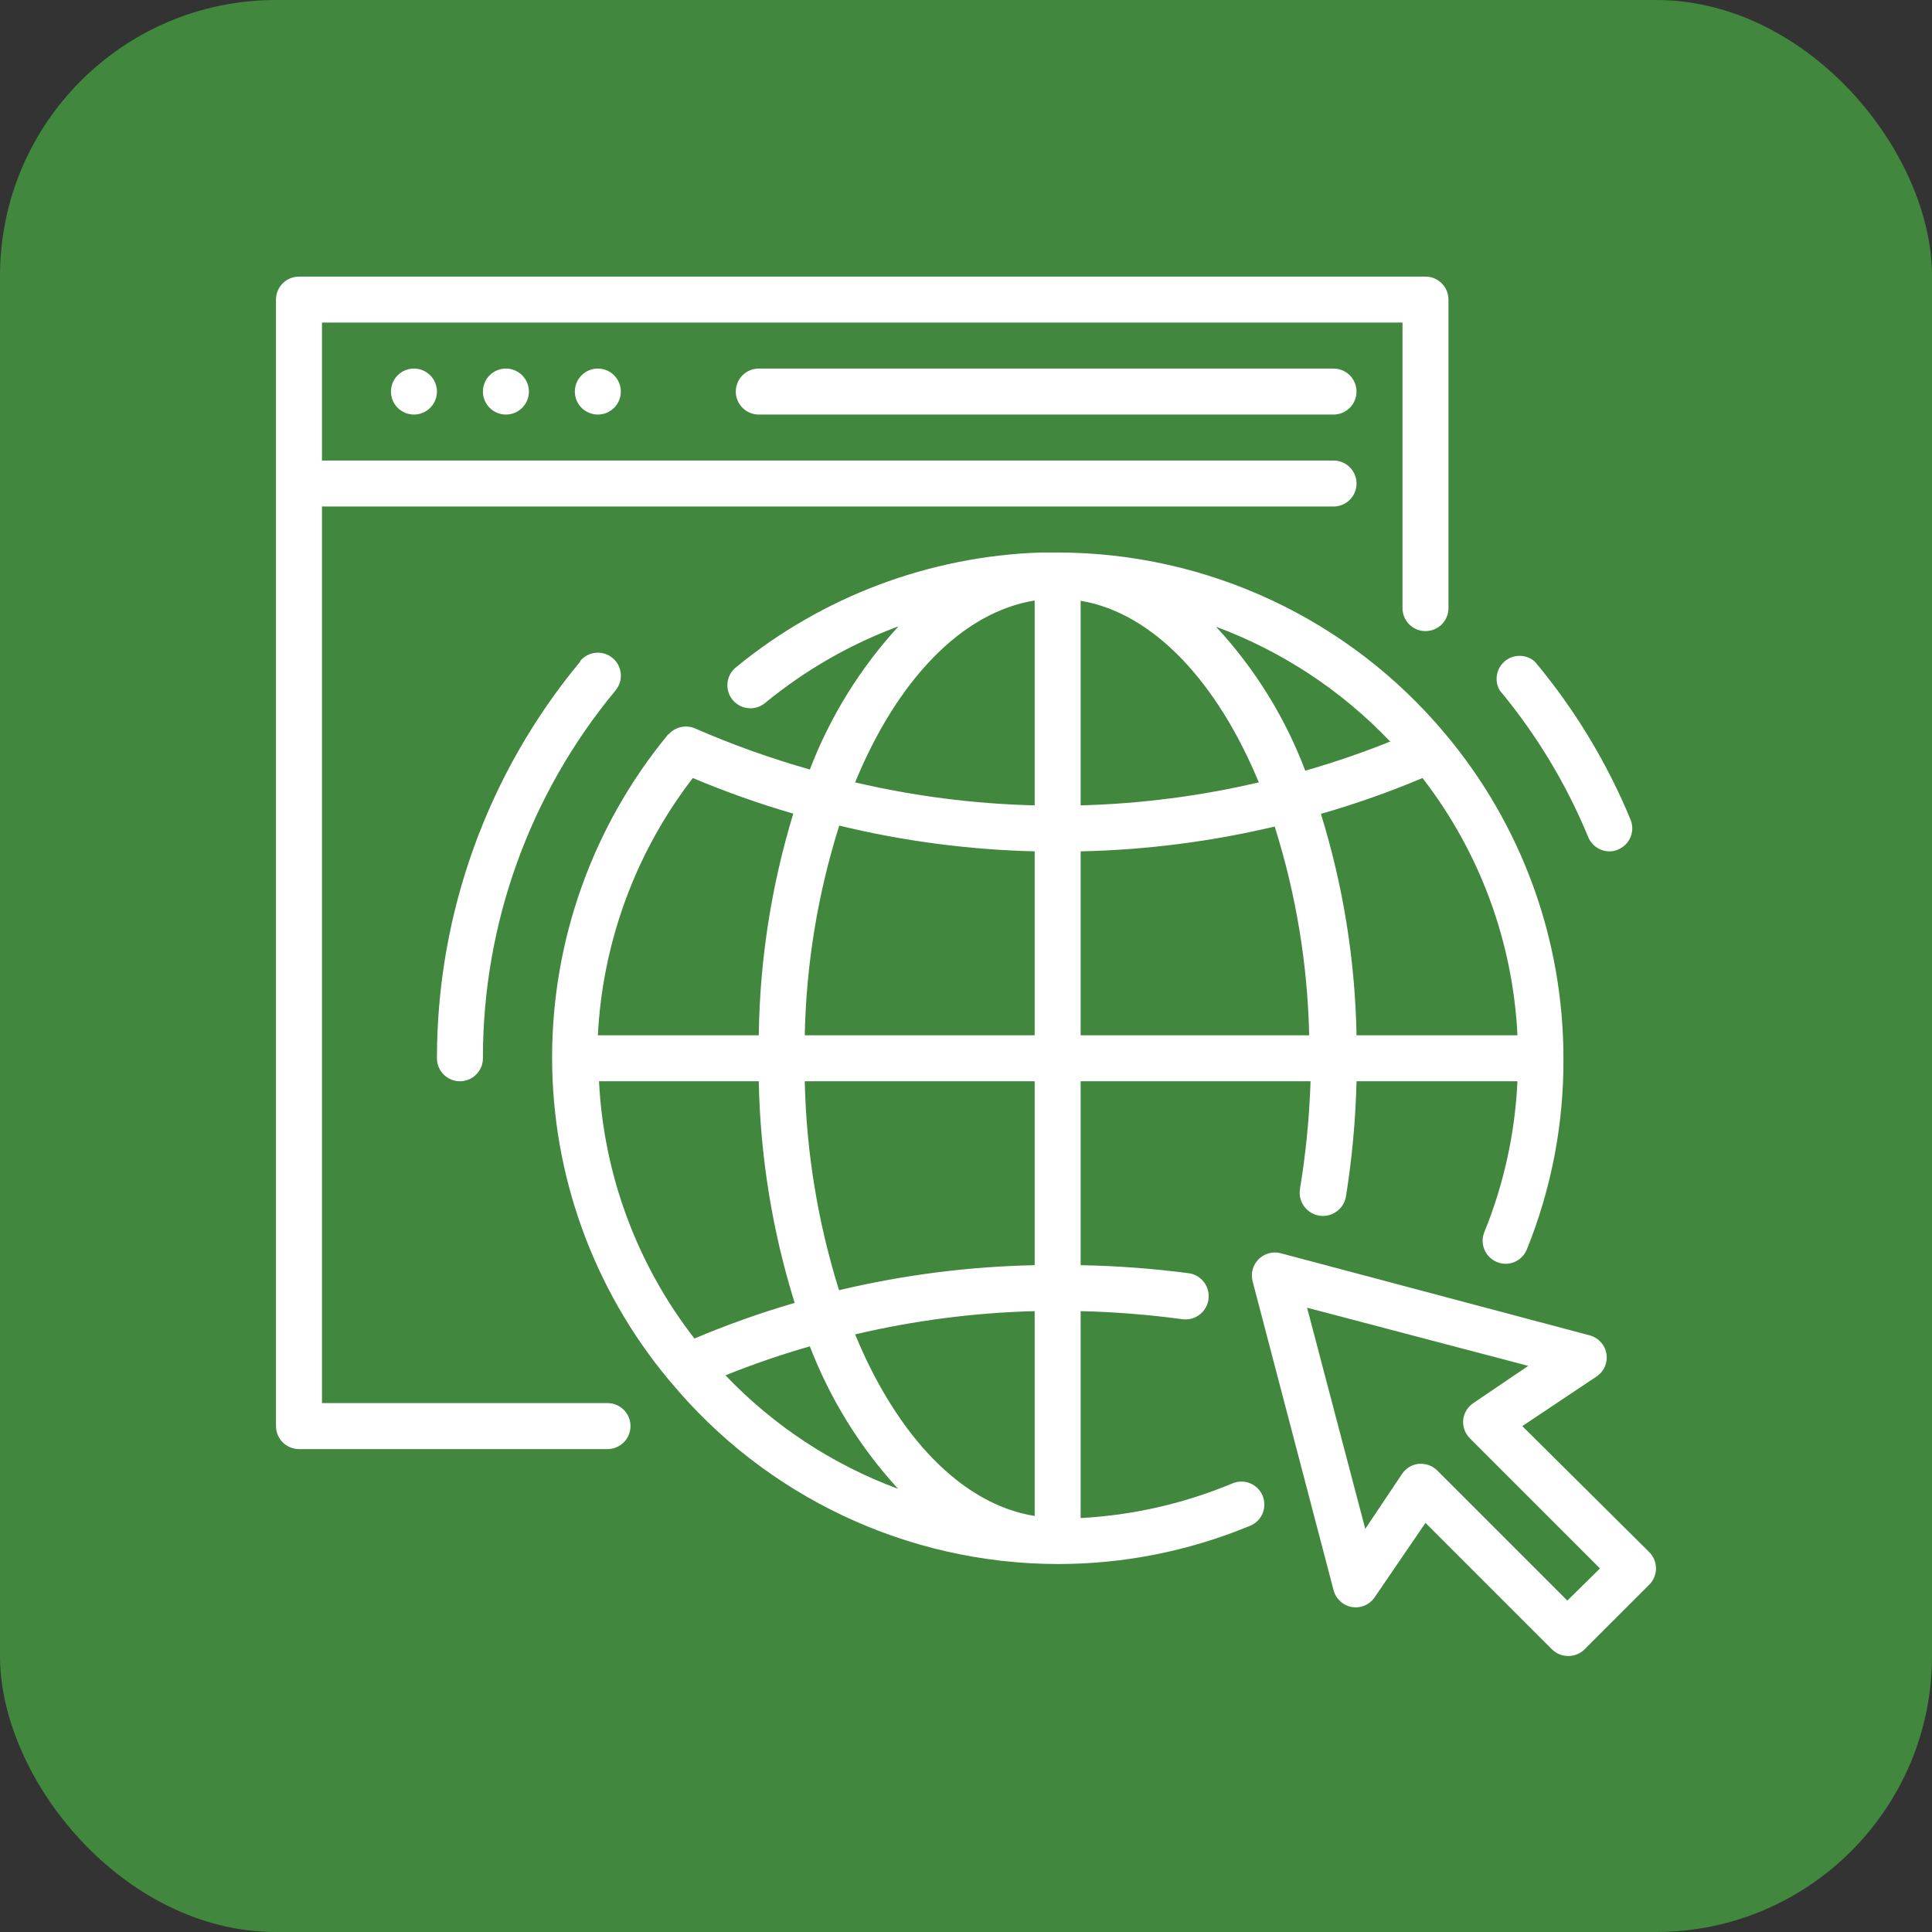 <svg width="70" height="70" viewBox="0 0 70 70" fill="none" xmlns="http://www.w3.org/2000/svg">
<rect x="0" y="0" width="70" height="70" fill="#333333" stroke="none"/>
<rect width="70" height="70" rx="10" fill="#41883E"/>
<path d="M15.831 14.187C15.831 14.647 15.458 15.02 14.998 15.02C14.538 15.02 14.165 14.647 14.165 14.187C14.165 13.727 14.538 13.354 14.998 13.354C15.458 13.354 15.831 13.727 15.831 14.187Z" fill="white"/>
<path d="M19.163 14.187C19.163 14.647 18.79 15.02 18.33 15.02C17.87 15.02 17.497 14.647 17.497 14.187C17.497 13.727 17.87 13.354 18.33 13.354C18.79 13.354 19.163 13.727 19.163 14.187Z" fill="white"/>
<path d="M22.494 14.187C22.494 14.647 22.121 15.02 21.661 15.02C21.201 15.02 20.828 14.647 20.828 14.187C20.828 13.727 21.201 13.354 21.661 13.354C22.121 13.354 22.494 13.727 22.494 14.187Z" fill="white"/>
<path d="M27.492 13.354C27.032 13.354 26.659 13.727 26.659 14.187C26.659 14.647 27.032 15.02 27.492 15.02H48.316C48.776 15.02 49.149 14.647 49.149 14.187C49.149 13.727 48.776 13.354 48.316 13.354H27.492Z" fill="white"/>
<path d="M22.011 50.837H11.666V18.352H48.316C48.776 18.352 49.15 17.979 49.15 17.519C49.15 17.059 48.776 16.686 48.316 16.686H11.666V11.688H50.815V22.033C50.815 22.493 51.188 22.866 51.648 22.866C52.108 22.866 52.481 22.493 52.481 22.033V10.855C52.481 10.395 52.108 10.022 51.648 10.022H10.833C10.373 10.022 10 10.395 10 10.855V51.67C10 52.13 10.373 52.503 10.833 52.503H22.011C22.471 52.503 22.844 52.13 22.844 51.67C22.844 51.21 22.471 50.837 22.011 50.837Z" fill="white"/>
<path d="M59.736 56.218L55.155 51.67L57.837 49.88C58.114 49.699 58.258 49.373 58.204 49.047C58.148 48.722 57.907 48.461 57.587 48.38L46.401 45.407C46.114 45.332 45.811 45.415 45.602 45.624C45.392 45.833 45.31 46.137 45.384 46.423L48.316 57.609C48.397 57.929 48.658 58.17 48.983 58.226C49.308 58.28 49.635 58.136 49.816 57.859L51.648 55.177L56.23 59.758C56.387 59.914 56.6 60.001 56.821 60C57.042 60.001 57.255 59.914 57.412 59.758L59.77 57.401C59.923 57.24 60.006 57.025 59.999 56.803C59.993 56.581 59.899 56.37 59.736 56.218ZM56.788 57.992L52.073 53.278C51.918 53.124 51.708 53.037 51.49 53.037H51.407C51.159 53.062 50.937 53.196 50.799 53.403L49.466 55.394L47.358 47.381L55.372 49.488L53.381 50.837C53.174 50.975 53.04 51.198 53.014 51.446C52.992 51.692 53.08 51.937 53.256 52.112L57.97 56.827L56.788 57.992Z" fill="white"/>
<path d="M44.618 53.761C42.881 54.482 41.033 54.902 39.154 55.002V47.505C40.386 47.534 41.615 47.632 42.836 47.797C43.296 47.861 43.721 47.541 43.785 47.081C43.85 46.62 43.529 46.195 43.069 46.131C41.77 45.961 40.463 45.864 39.154 45.84V39.176H47.484C47.441 40.482 47.314 41.785 47.101 43.074C47.025 43.534 47.336 43.969 47.796 44.045C48.256 44.12 48.69 43.809 48.767 43.349C48.988 41.968 49.116 40.574 49.15 39.176H54.98C54.894 41.052 54.488 42.9 53.781 44.64C53.608 45.063 53.809 45.547 54.231 45.723C54.331 45.766 54.438 45.788 54.547 45.789C54.889 45.79 55.196 45.582 55.322 45.265C56.212 43.066 56.661 40.715 56.646 38.343C56.648 34.043 55.132 29.881 52.365 26.59C48.887 22.429 43.744 20.023 38.321 20.018H37.721C33.676 20.15 29.788 21.614 26.66 24.182C26.303 24.474 26.251 25 26.543 25.357C26.835 25.713 27.361 25.766 27.717 25.473C29.165 24.283 30.8 23.343 32.557 22.691C31.168 24.203 30.077 25.964 29.342 27.881C27.922 27.478 26.53 26.98 25.177 26.39C24.847 26.25 24.464 26.337 24.227 26.607C24.227 26.607 24.185 26.607 24.169 26.657C21.474 29.945 20.002 34.066 20.004 38.318C20.004 42.578 21.495 46.703 24.219 49.98L24.277 50.046C27.741 54.231 32.888 56.658 38.321 56.668C40.696 56.67 43.047 56.206 45.243 55.302C45.537 55.203 45.752 54.95 45.8 54.644C45.849 54.338 45.725 54.031 45.477 53.845C45.228 53.66 44.898 53.627 44.618 53.761ZM37.488 54.927C34.831 54.502 32.49 52.012 30.983 48.347C33.117 47.845 35.297 47.562 37.488 47.505V54.927ZM37.488 45.84C35.1 45.889 32.723 46.193 30.4 46.747C29.632 44.294 29.214 41.745 29.158 39.176H37.488V45.84ZM21.703 39.176H27.492C27.544 41.901 27.982 44.603 28.792 47.206C27.558 47.566 26.345 47.997 25.16 48.497C23.079 45.818 21.873 42.564 21.703 39.176ZM45.609 28.347C43.491 28.843 41.328 29.122 39.154 29.18V21.767C41.786 22.208 44.102 24.707 45.609 28.347ZM37.488 37.51H29.158C29.21 34.931 29.631 32.373 30.408 29.913C32.728 30.476 35.101 30.788 37.488 30.846V37.51ZM39.154 30.846C41.523 30.795 43.879 30.494 46.184 29.947C46.958 32.395 47.378 34.942 47.434 37.51H39.154V30.846ZM54.98 37.51H49.15C49.1 34.788 48.665 32.088 47.859 29.488C49.111 29.129 50.34 28.695 51.54 28.189C53.615 30.87 54.816 34.124 54.98 37.51ZM50.399 26.856C49.383 27.265 48.346 27.621 47.292 27.923C46.562 25.992 45.464 24.221 44.06 22.708C46.447 23.594 48.601 25.013 50.358 26.856H50.399ZM37.488 21.758V29.18C35.297 29.126 33.117 28.847 30.983 28.347C32.49 24.674 34.831 22.183 37.488 21.758ZM27.492 37.51H21.662C21.834 34.125 23.034 30.874 25.102 28.189C26.289 28.689 27.505 29.12 28.742 29.48C27.948 32.084 27.527 34.788 27.492 37.51ZM26.285 49.83C27.285 49.428 28.305 49.078 29.342 48.78C30.074 50.687 31.16 52.439 32.54 53.944C30.169 53.067 28.029 51.66 26.285 49.83Z" fill="white"/>
<path d="M57.545 30.33C57.673 30.641 57.975 30.845 58.312 30.846C58.421 30.849 58.529 30.826 58.628 30.779C59.05 30.603 59.251 30.12 59.078 29.697C58.221 27.624 57.052 25.695 55.613 23.974C55.307 23.701 54.848 23.691 54.531 23.95C54.213 24.209 54.132 24.662 54.339 25.015C55.67 26.615 56.751 28.407 57.545 30.33Z" fill="white"/>
<path d="M21.02 23.974C17.667 28.012 15.832 33.094 15.831 38.343C15.831 38.803 16.204 39.176 16.664 39.176C17.124 39.176 17.497 38.803 17.497 38.343C17.492 33.475 19.193 28.76 22.303 25.015C22.598 24.661 22.549 24.135 22.195 23.841C21.841 23.546 21.315 23.595 21.02 23.949V23.974Z" fill="white"/>
</svg>
